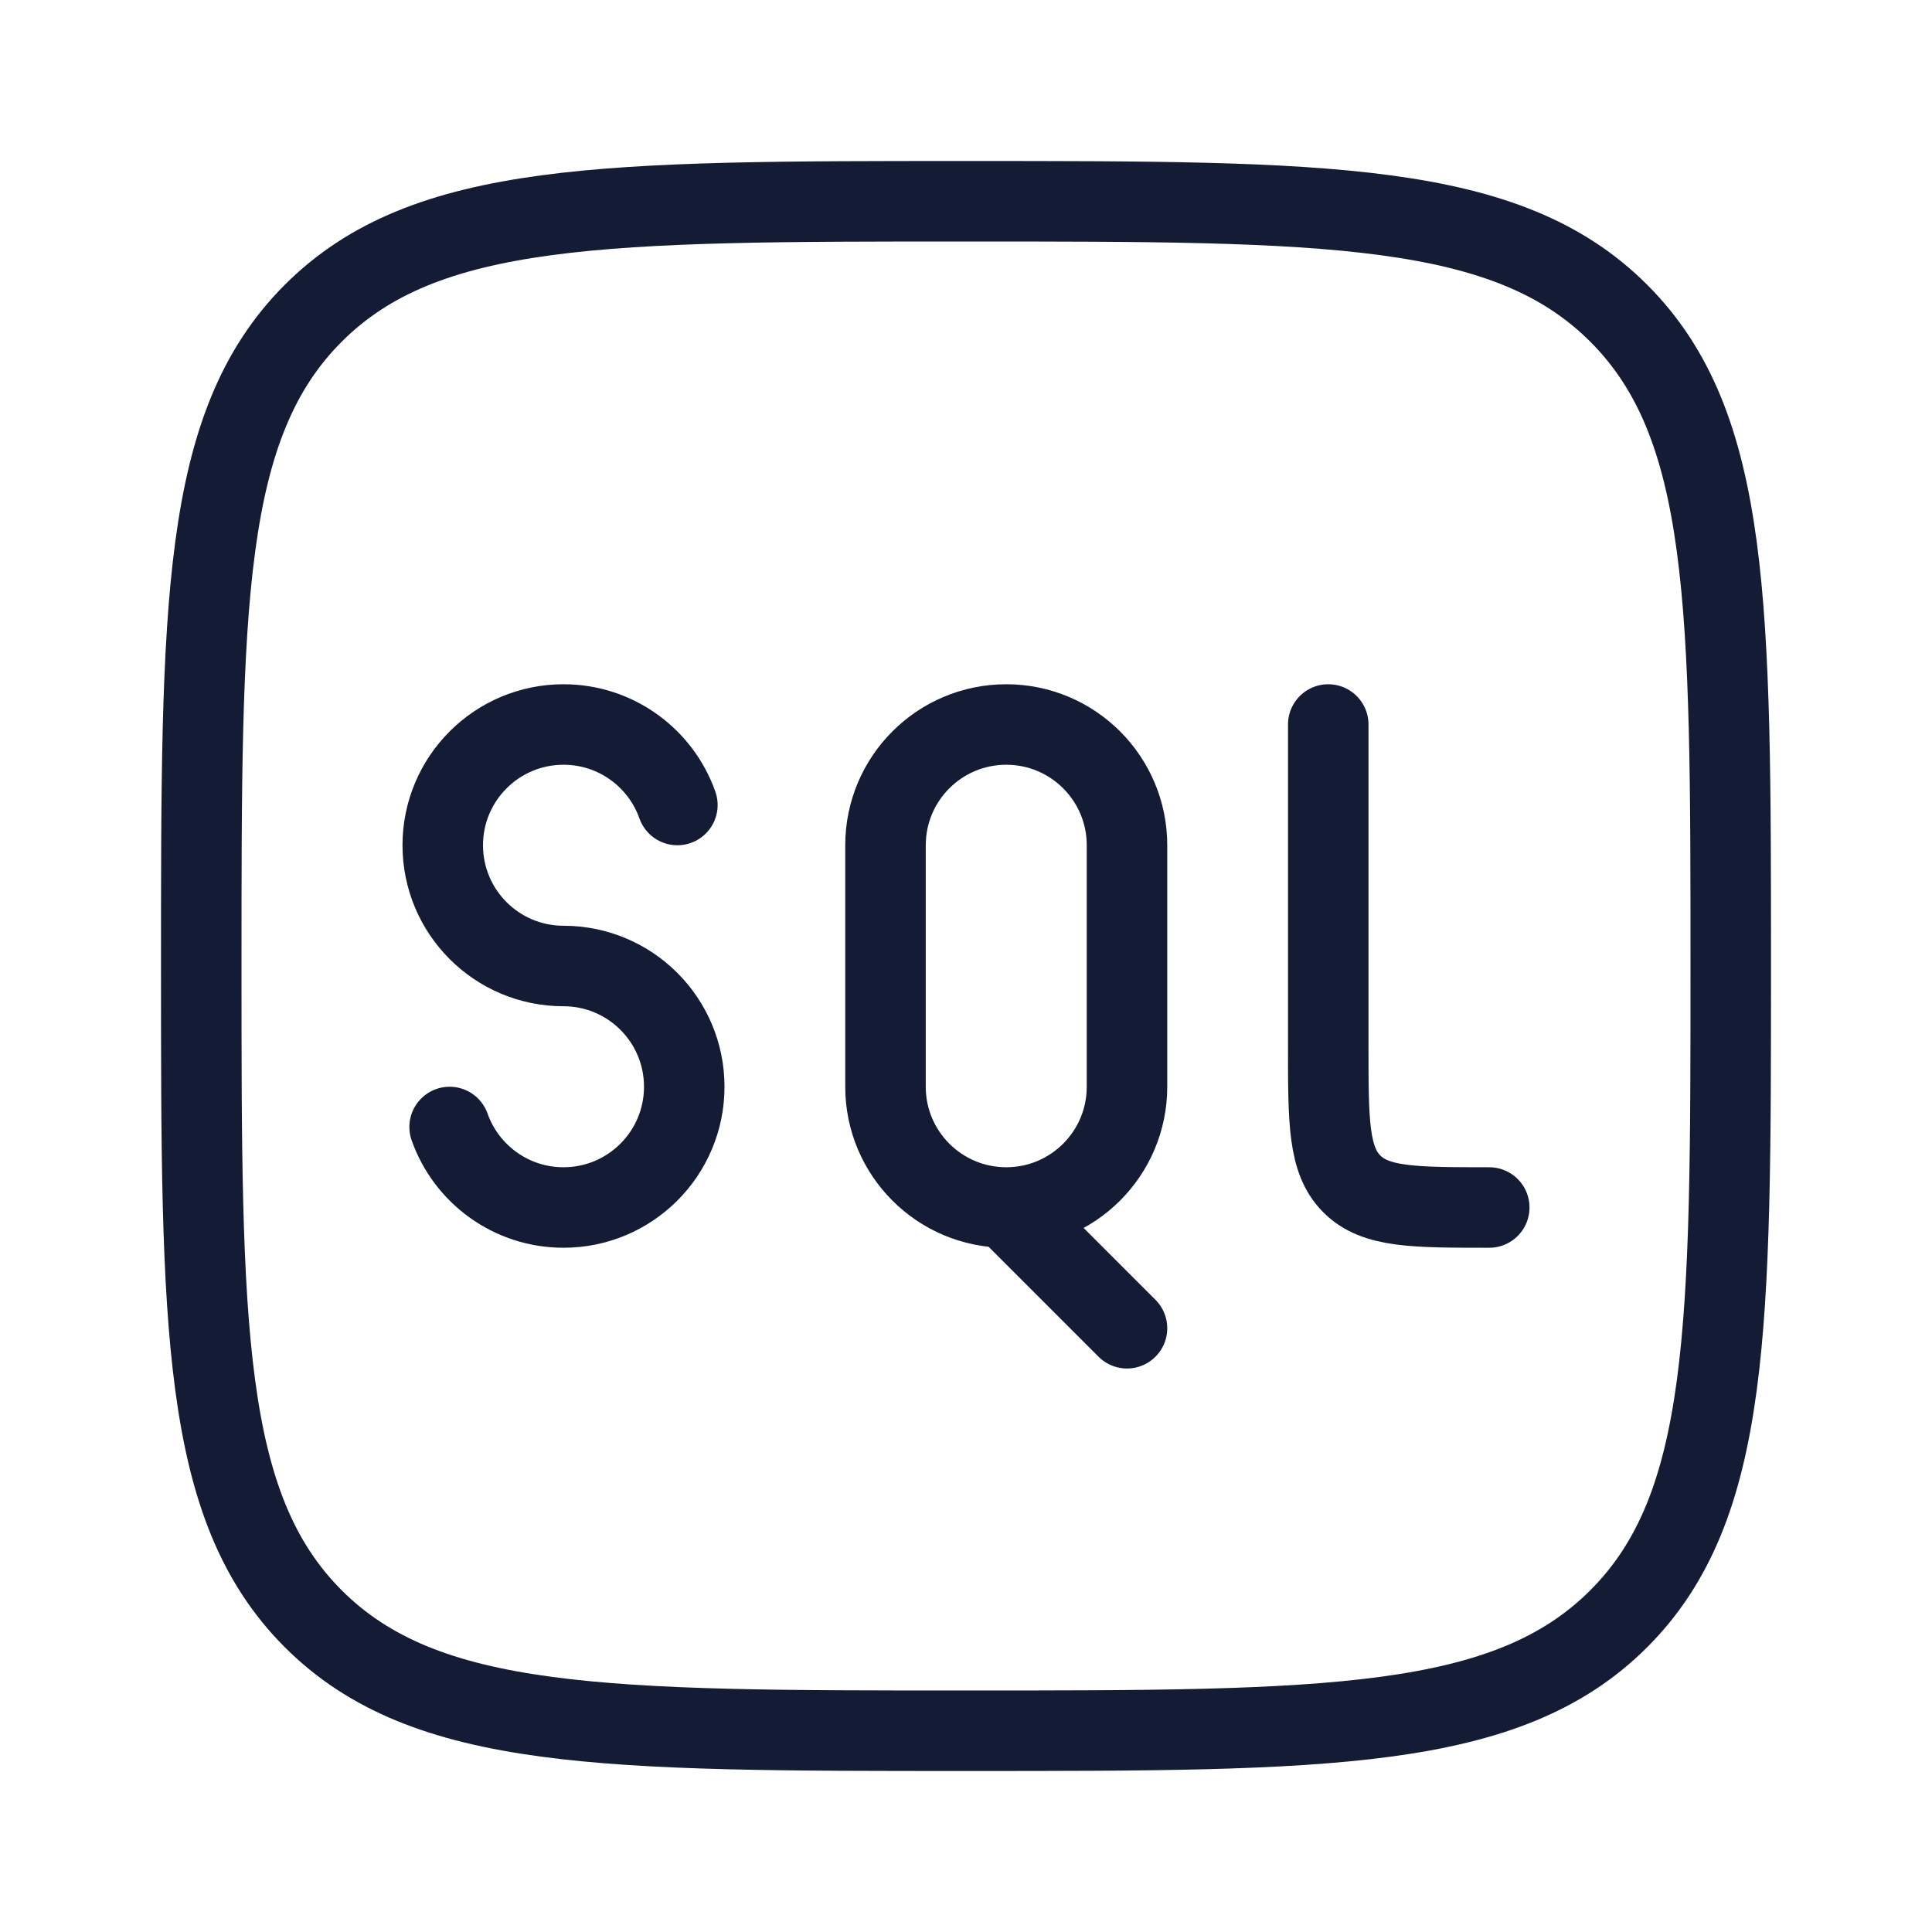 <svg width="72" height="72" viewBox="0 0 72 72" fill="none" xmlns="http://www.w3.org/2000/svg">
<path d="M7.5 36C7.5 22.565 7.5 15.848 11.674 11.674C15.848 7.5 22.565 7.5 36 7.5C49.435 7.5 56.153 7.5 60.326 11.674C64.5 15.848 64.5 22.565 64.5 36C64.5 49.435 64.5 56.153 60.326 60.326C56.153 64.5 49.435 64.5 36 64.5C22.565 64.5 15.848 64.5 11.674 60.326C7.5 56.153 7.5 49.435 7.5 36Z" stroke="#141B34" stroke-width="3"/>
<path d="M25.244 30C24.626 28.252 22.959 27 21 27C18.515 27 16.5 29.015 16.5 31.5C16.5 33.985 18.515 36 21 36C23.485 36 25.5 38.015 25.5 40.5C25.5 42.985 23.485 45 21 45C19.041 45 17.374 43.748 16.756 42" stroke="#141B34" stroke-width="3" stroke-linecap="round"/>
<path d="M37.5 45C35.015 45 33 42.985 33 40.5V31.5C33 29.015 35.015 27 37.5 27C39.985 27 42 29.015 42 31.5V40.5C42 42.985 39.985 45 37.5 45ZM37.5 45L42 49.5" stroke="#141B34" stroke-width="3" stroke-linecap="round"/>
<path d="M49.5 27V39C49.5 41.828 49.5 43.243 50.379 44.121C51.257 45 52.672 45 55.5 45" stroke="#141B34" stroke-width="3" stroke-linecap="round"/>
</svg>
